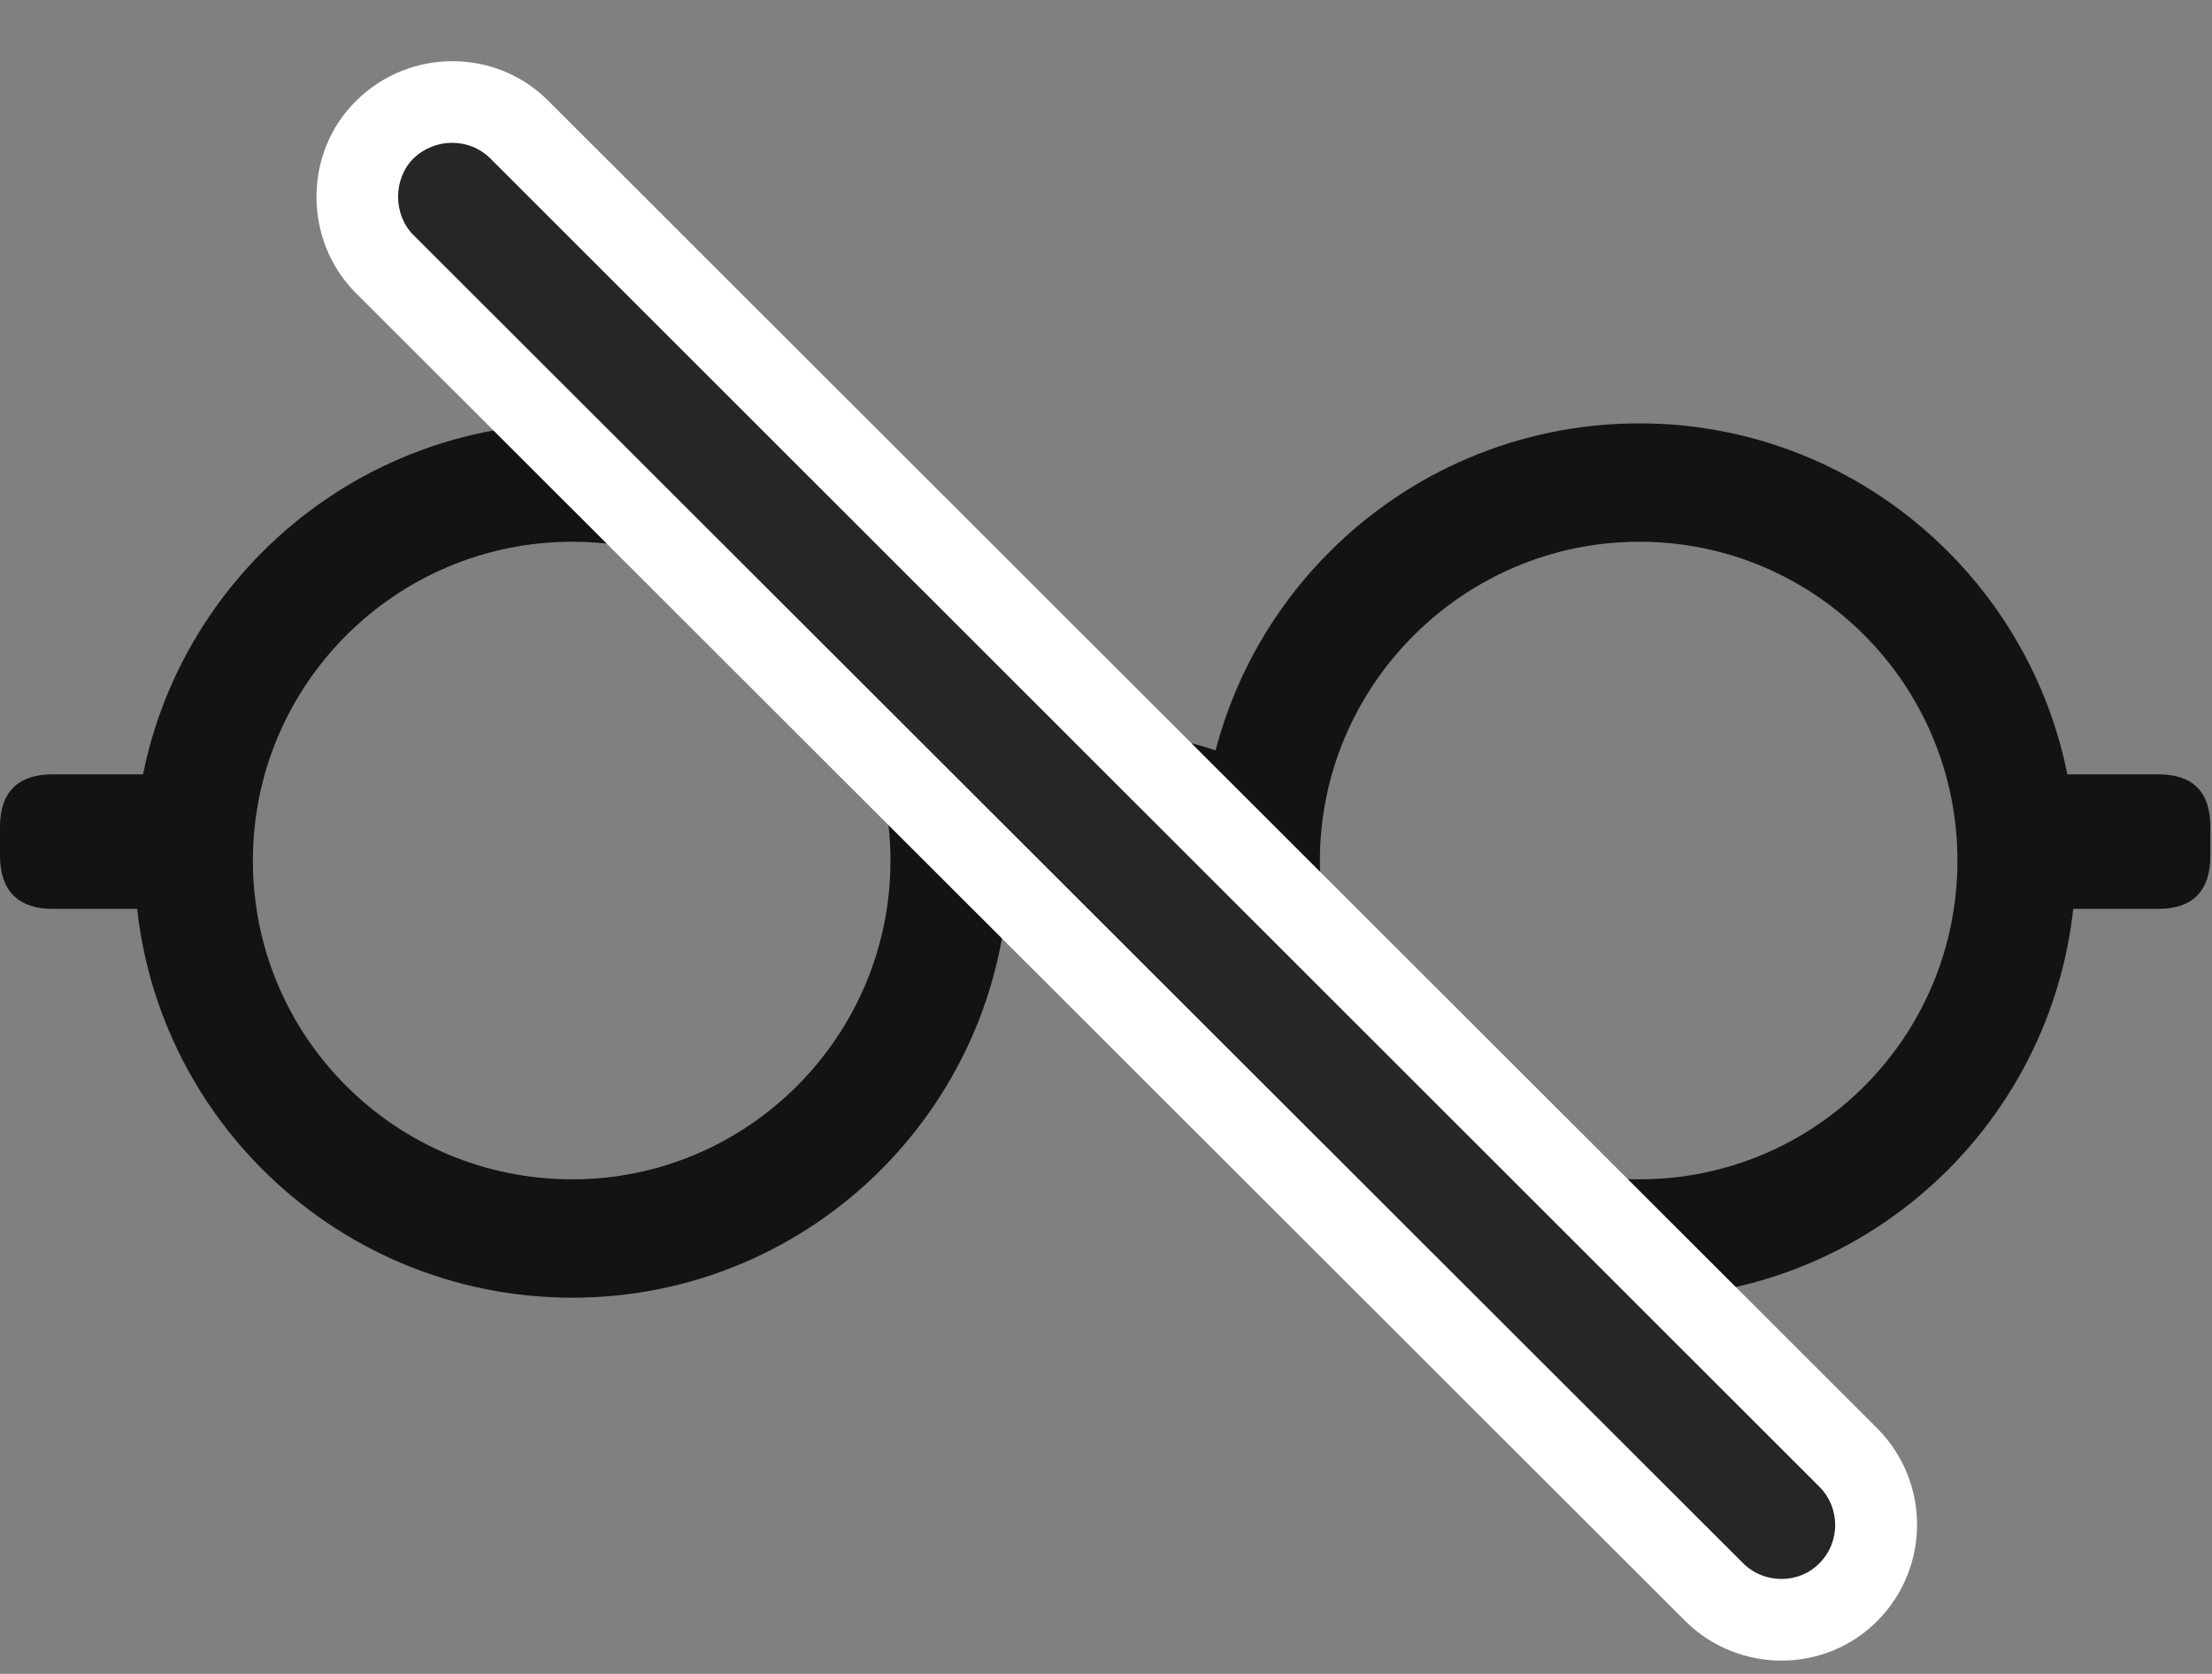 <svg width="37" height="28" viewBox="0 0 37 28" fill="none" xmlns="http://www.w3.org/2000/svg">
<rect x="0" y="0" width="37" height="28" fill="#808080" stroke="none"/>
<g clip-path="url(#clip0_2124_89303)">
<path d="M9.574 21.707C13.605 21.707 16.875 18.438 16.875 14.395C16.875 10.363 13.605 7.082 9.574 7.082C5.531 7.082 2.25 10.363 2.25 14.395C2.25 18.438 5.531 21.707 9.574 21.707ZM9.574 19.727C6.621 19.727 4.23 17.348 4.23 14.395C4.23 11.453 6.621 9.062 9.574 9.062C12.504 9.062 14.895 11.465 14.895 14.395C14.895 17.336 12.504 19.727 9.574 19.727ZM27.422 21.707C31.453 21.707 34.723 18.438 34.723 14.395C34.723 10.363 31.453 7.082 27.422 7.082C23.379 7.082 20.098 10.363 20.098 14.395C20.098 18.438 23.379 21.707 27.422 21.707ZM27.422 19.727C24.48 19.727 22.078 17.336 22.078 14.395C22.078 11.465 24.48 9.062 27.422 9.062C30.363 9.062 32.742 11.453 32.742 14.395C32.742 17.348 30.363 19.727 27.422 19.727ZM3.023 12.953H0.879C0.305 12.953 0 13.246 0 13.832V14.312C0 14.899 0.305 15.203 0.879 15.203H3.023V12.953ZM33.949 15.203H36.105C36.68 15.203 36.973 14.899 36.973 14.312V13.832C36.973 13.246 36.68 12.953 36.105 12.953H33.949V15.203ZM16.301 14.816C16.887 14.453 17.707 14.266 18.492 14.266C19.266 14.266 20.086 14.453 20.684 14.816V12.695C20.016 12.379 19.148 12.262 18.492 12.262C17.824 12.262 16.957 12.379 16.301 12.695V14.816Z" fill="black" fill-opacity="0.85"/>
<path d="M28.195 27.121C29.086 28 30.539 28 31.418 27.098C32.285 26.207 32.285 24.789 31.406 23.898L9.176 1.691C8.297 0.801 6.844 0.801 5.953 1.691C5.074 2.559 5.074 4.023 5.953 4.902L28.195 27.121Z" fill="white"/>
<path d="M29.156 26.148C29.508 26.5 30.094 26.5 30.434 26.148C30.785 25.797 30.785 25.223 30.434 24.871L8.203 2.652C7.852 2.301 7.277 2.301 6.914 2.652C6.574 2.992 6.574 3.59 6.914 3.93L29.156 26.148Z" fill="black" fill-opacity="0.85"/>
</g>
<defs>
<clipPath id="clip0_2124_89303">
<rect width="36.973" height="26.777" fill="white" transform="translate(0 1)"/>
</clipPath>
</defs>
</svg>
